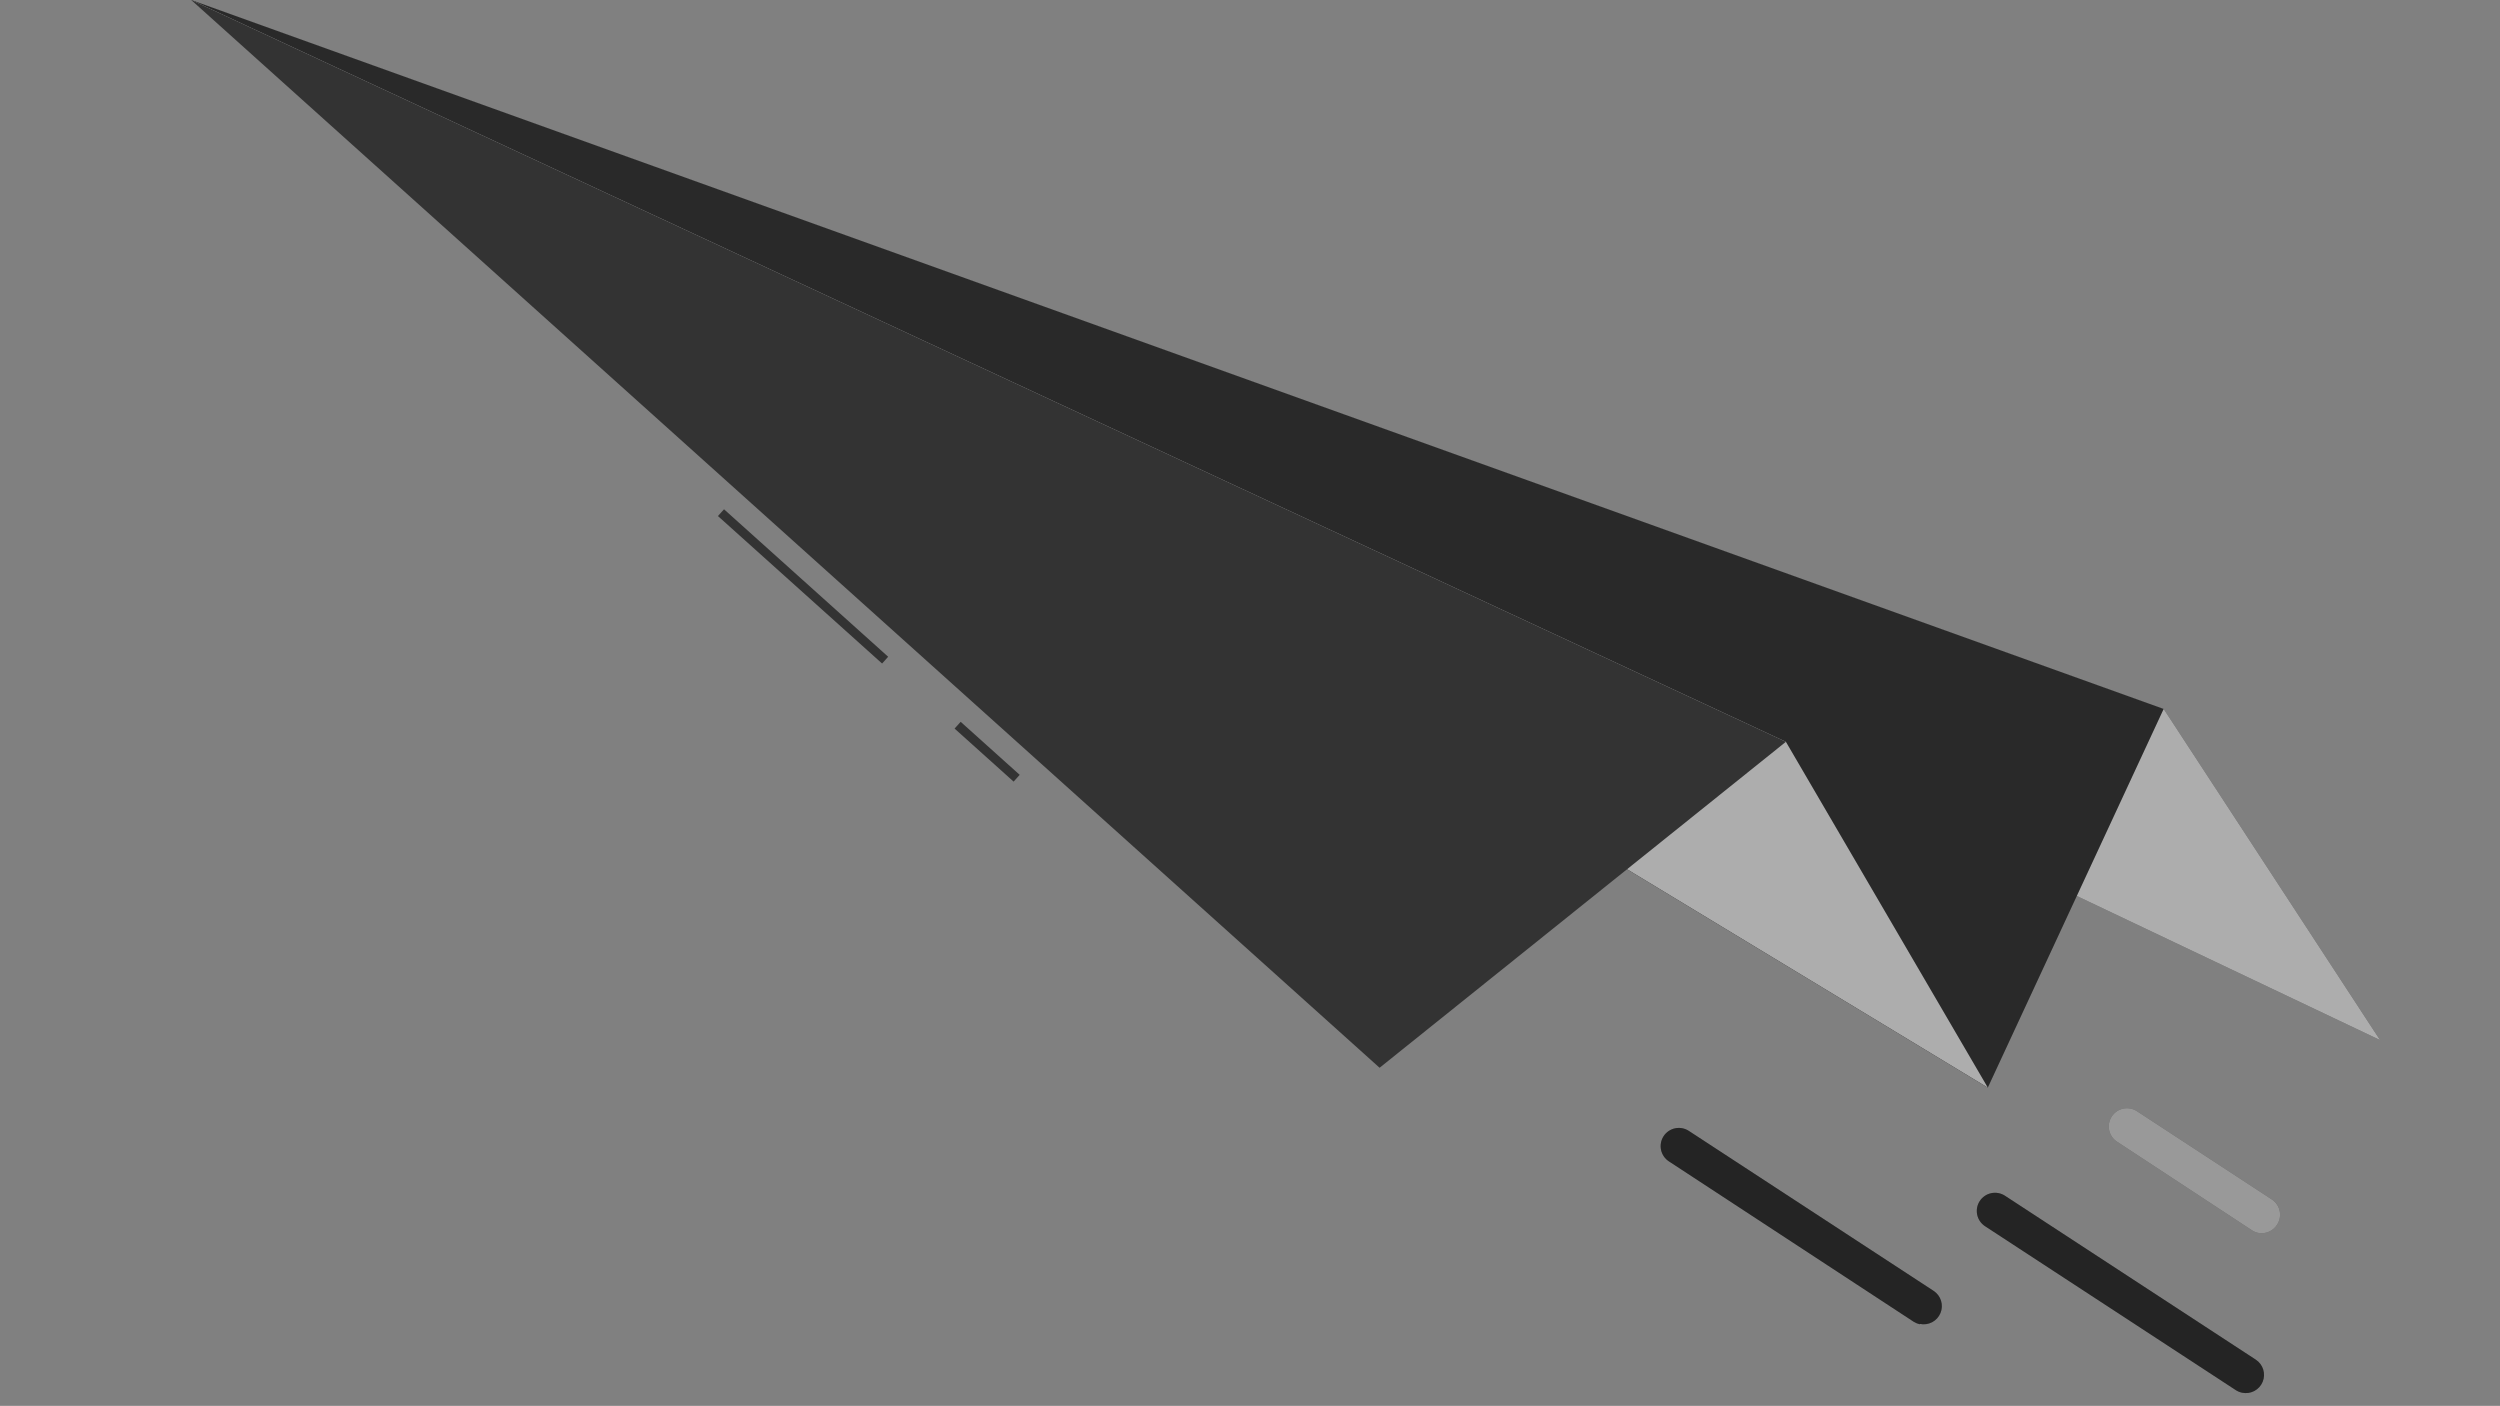 <svg width="425" height="239" viewBox="0 0 425 239" fill="none" xmlns="http://www.w3.org/2000/svg">
<rect x="0" y="0" width="425" height="239" fill="#808080" stroke="none"/>
<path d="M32.506 0L367.818 120.518L404.594 176.8L32.506 0Z" fill="#333333"/>
<path opacity="0.6" d="M32.506 0L367.818 120.518L404.594 176.8L32.506 0Z" fill="white"/>
<path d="M32.506 0L367.818 120.518L337.924 184.888L32.506 0Z" fill="#333333"/>
<path opacity="0.2" d="M32.506 0L367.818 120.518L337.924 184.888L32.506 0Z" fill="black"/>
<path d="M32.506 0L303.601 126.107L337.924 184.888L32.506 0Z" fill="#333333"/>
<path opacity="0.6" d="M32.506 0L303.601 126.107L337.924 184.888L32.506 0Z" fill="white"/>
<path d="M123.083 86.577L122.049 87.728L149.956 112.8L150.99 111.649L123.083 86.577Z" fill="#333333"/>
<path d="M163.313 122.708L162.279 123.858L172.314 132.874L173.348 131.723L163.313 122.708Z" fill="#333333"/>
<path d="M32.506 0L303.601 126.107L234.531 181.52L32.506 0Z" fill="#333333"/>
<path d="M381.162 236.761C380.778 236.684 380.412 236.534 380.084 236.319L337.441 208.444C336.76 207.993 336.285 207.291 336.119 206.491C335.954 205.691 336.112 204.858 336.559 204.173C337.005 203.489 337.704 203.01 338.504 202.839C339.303 202.668 340.137 202.821 340.824 203.263L383.482 231.141C384.086 231.535 384.533 232.128 384.746 232.816C384.96 233.505 384.926 234.246 384.651 234.912C384.376 235.579 383.877 236.128 383.24 236.466C382.603 236.803 381.868 236.908 381.162 236.761Z" fill="#333333"/>
<path opacity="0.3" d="M381.162 236.761C380.778 236.684 380.412 236.534 380.084 236.319L337.441 208.444C336.76 207.993 336.285 207.291 336.119 206.491C335.954 205.691 336.112 204.858 336.559 204.173C337.005 203.489 337.704 203.01 338.504 202.839C339.303 202.668 340.137 202.821 340.824 203.263L383.482 231.141C384.086 231.535 384.533 232.128 384.746 232.816C384.96 233.505 384.926 234.246 384.651 234.912C384.376 235.579 383.877 236.128 383.24 236.466C382.603 236.803 381.868 236.908 381.162 236.761Z" fill="black"/>
<path d="M383.871 209.586C383.491 209.506 383.131 209.352 382.811 209.132L359.914 194.098C359.571 193.877 359.274 193.591 359.042 193.255C358.811 192.919 358.647 192.541 358.562 192.142C358.477 191.743 358.471 191.331 358.546 190.93C358.621 190.529 358.774 190.146 358.997 189.805C359.22 189.463 359.509 189.169 359.846 188.939C360.183 188.709 360.562 188.549 360.962 188.466C361.362 188.384 361.774 188.381 362.174 188.458C362.575 188.535 362.956 188.691 363.296 188.917L386.203 203.905C386.89 204.352 387.371 205.054 387.542 205.855C387.712 206.657 387.557 207.494 387.112 208.181C386.779 208.718 386.291 209.141 385.711 209.392C385.132 209.643 384.49 209.711 383.871 209.586Z" fill="#333333"/>
<path opacity="0.5" d="M383.871 209.586C383.491 209.506 383.131 209.352 382.811 209.132L359.914 194.098C359.571 193.877 359.274 193.591 359.042 193.255C358.811 192.919 358.647 192.541 358.562 192.142C358.477 191.743 358.471 191.331 358.546 190.93C358.621 190.529 358.774 190.146 358.997 189.805C359.22 189.463 359.509 189.169 359.846 188.939C360.183 188.709 360.562 188.549 360.962 188.466C361.362 188.384 361.774 188.381 362.174 188.458C362.575 188.535 362.956 188.691 363.296 188.917L386.203 203.905C386.89 204.352 387.371 205.054 387.542 205.855C387.712 206.657 387.557 207.494 387.112 208.181C386.779 208.718 386.291 209.141 385.711 209.392C385.132 209.643 384.49 209.711 383.871 209.586Z" fill="white"/>
<path d="M326.379 225.128C326.002 225.046 325.642 224.898 325.317 224.69L283.729 197.441C283.386 197.221 283.09 196.934 282.858 196.598C282.626 196.263 282.463 195.884 282.377 195.485C282.292 195.086 282.287 194.674 282.362 194.273C282.436 193.872 282.589 193.49 282.813 193.148C283.036 192.806 283.324 192.512 283.661 192.282C283.998 192.053 284.378 191.892 284.777 191.809C285.177 191.727 285.589 191.724 285.99 191.801C286.39 191.879 286.772 192.035 287.112 192.26L328.712 219.447C329.315 219.842 329.762 220.434 329.976 221.123C330.189 221.811 330.155 222.552 329.88 223.219C329.605 223.885 329.106 224.434 328.469 224.772C327.832 225.11 327.098 225.214 326.392 225.068L326.379 225.128Z" fill="#333333"/>
<path opacity="0.3" d="M326.379 225.128C326.002 225.046 325.642 224.898 325.317 224.69L283.729 197.441C283.386 197.221 283.09 196.934 282.858 196.598C282.626 196.263 282.463 195.884 282.377 195.485C282.292 195.086 282.287 194.674 282.362 194.273C282.436 193.872 282.589 193.49 282.813 193.148C283.036 192.806 283.324 192.512 283.661 192.282C283.998 192.053 284.378 191.892 284.777 191.809C285.177 191.727 285.589 191.724 285.99 191.801C286.39 191.879 286.772 192.035 287.112 192.26L328.712 219.447C329.315 219.842 329.762 220.434 329.976 221.123C330.189 221.811 330.155 222.552 329.88 223.219C329.605 223.885 329.106 224.434 328.469 224.772C327.832 225.11 327.098 225.214 326.392 225.068L326.379 225.128Z" fill="black"/>
</svg>

